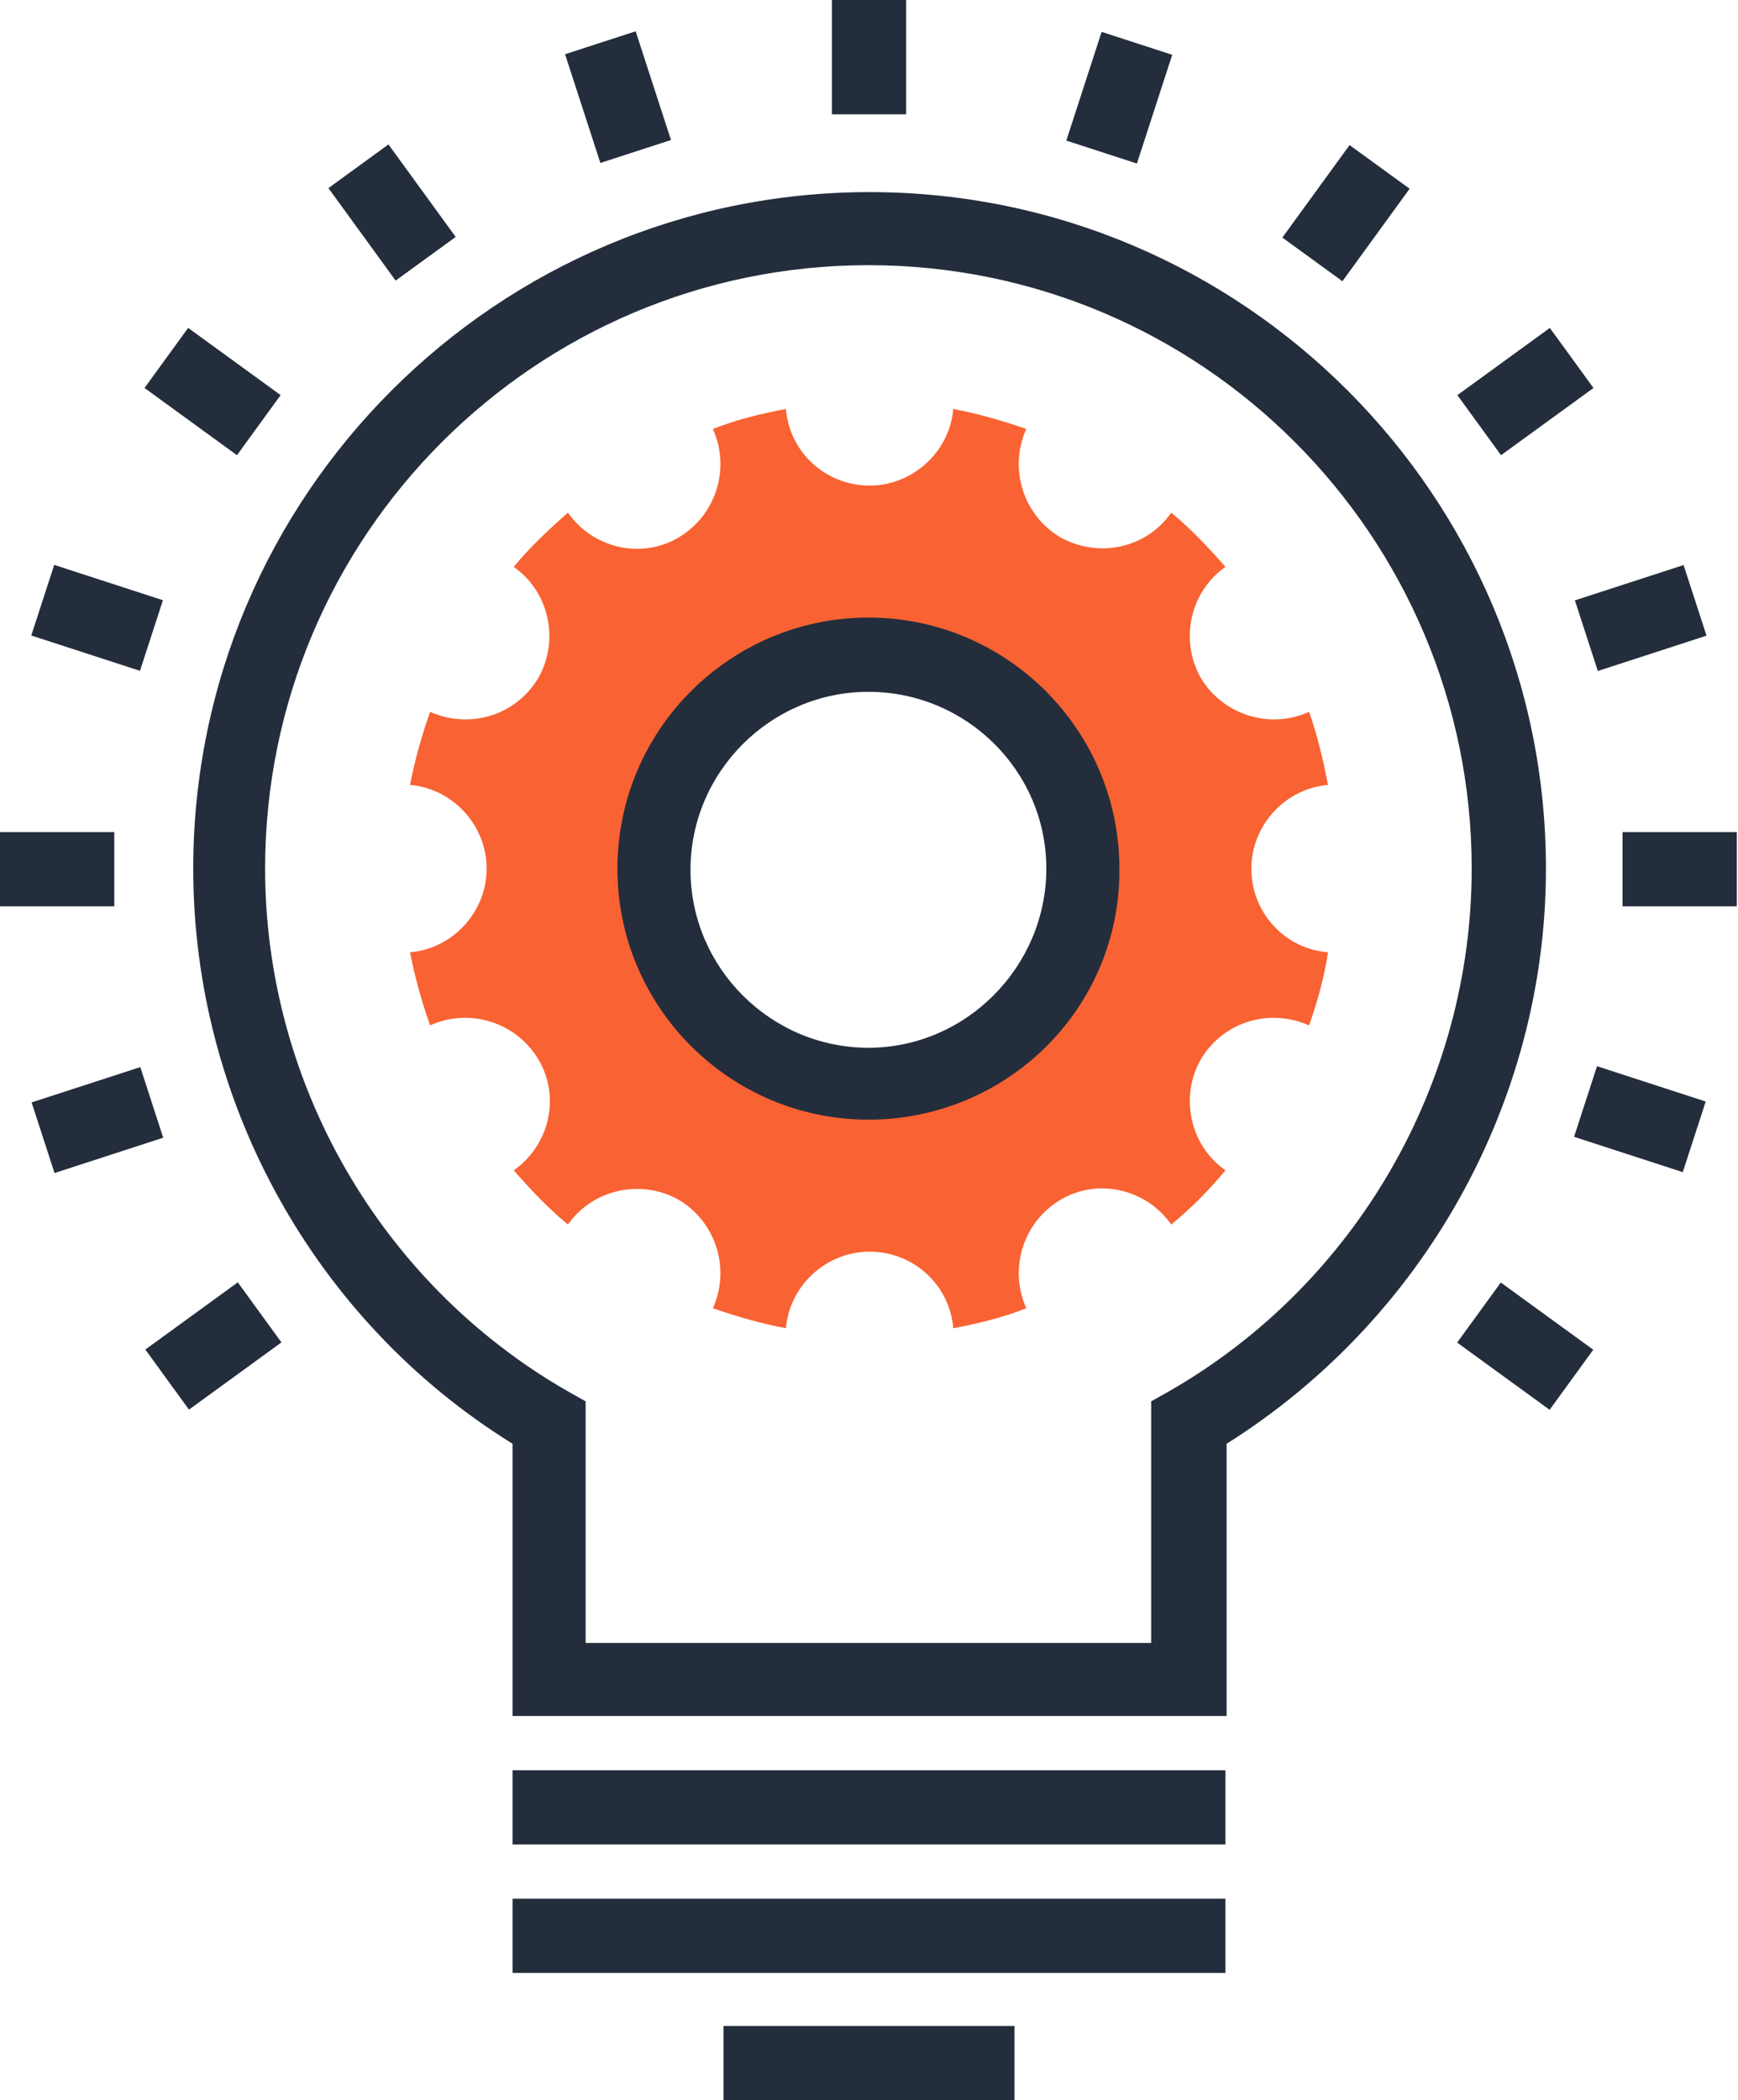 <?xml version="1.0" encoding="utf-8"?>
<!-- Generator: Adobe Illustrator 25.2.1, SVG Export Plug-In . SVG Version: 6.00 Build 0)  -->
<svg version="1.1" id="Layer_1" xmlns="http://www.w3.org/2000/svg" xmlns:xlink="http://www.w3.org/1999/xlink" x="0px" y="0px"
	 viewBox="0 0 147.5 178.2" style="enable-background:new 0 0 147.5 178.2;" xml:space="preserve">
<style type="text/css">
	.st0{fill:#F96232;}
	.st1{fill:#242D3C;}
</style>
<g>
	<g>
		<g>
			<path class="st0" d="M106.2,73.7c0-3.7,2.9-6.8,6.5-7.1c-0.4-2.1-0.9-4.2-1.6-6.2c-3.3,1.5-7.3,0.3-9.2-2.9
				c-1.8-3.2-0.9-7.3,2.1-9.4c-1.4-1.6-2.9-3.2-4.6-4.6c-2.1,3-6.1,3.9-9.4,2.1c-3.2-1.9-4.4-5.9-2.9-9.2c-2-0.7-4.1-1.3-6.2-1.7
				c-0.3,3.6-3.4,6.5-7.1,6.5c-3.7,0-6.8-2.8-7.1-6.5c-2.1,0.4-4.2,0.9-6.2,1.7c1.5,3.3,0.3,7.3-2.9,9.2c-3.2,1.9-7.3,0.9-9.4-2.1
				c-1.6,1.4-3.2,2.9-4.6,4.6c3,2.1,3.9,6.2,2.1,9.4c-1.9,3.2-5.8,4.4-9.2,2.9c-0.7,2-1.3,4.1-1.7,6.2c3.6,0.3,6.5,3.4,6.5,7.1
				c0,3.7-2.9,6.8-6.5,7.1c0.4,2.1,1,4.2,1.7,6.2c3.3-1.5,7.3-0.3,9.2,2.9c1.9,3.2,0.9,7.3-2.1,9.4c1.4,1.6,2.9,3.2,4.6,4.6
				c2.1-3,6.2-3.9,9.4-2.1c3.2,1.9,4.4,5.9,2.9,9.2c2,0.7,4.1,1.3,6.2,1.7c0.3-3.6,3.4-6.5,7.1-6.5c3.7,0,6.8,2.8,7.1,6.5
				c2.1-0.4,4.2-0.9,6.2-1.7c-1.5-3.3-0.3-7.3,2.9-9.2c3.2-1.9,7.3-0.9,9.4,2.1c1.7-1.4,3.2-2.9,4.6-4.6c-3-2.1-3.9-6.2-2.1-9.4
				c1.9-3.2,5.8-4.4,9.2-2.9c0.7-2,1.3-4.1,1.6-6.2C109,80.5,106.2,77.4,106.2,73.7z M73.7,91.9c-10.1,0-18.2-8.1-18.2-18.2
				c0-10.1,8.1-18.2,18.2-18.2c10,0,18.2,8.1,18.2,18.2C91.9,83.8,83.8,91.9,73.7,91.9z"/>
			<path class="st1" d="M73.7,95C62,95,52.4,85.5,52.4,73.7c0-11.8,9.6-21.3,21.3-21.3c11.8,0,21.3,9.6,21.3,21.3
				C95.1,85.5,85.5,95,73.7,95z M73.7,58.7c-8.3,0-15.1,6.8-15.1,15.1c0,8.3,6.8,15.1,15.1,15.1S88.8,82,88.8,73.7
				C88.8,65.4,82,58.7,73.7,58.7z"/>
		</g>
	</g>
	<g>
		<path class="st1" d="M104,145.6H43.5v-23.1c-16.8-10.4-27.1-29-27.1-48.8c0-31.7,25.8-57.4,57.4-57.4c31.7,0,57.4,25.8,57.4,57.4
			c0,19.8-10.4,38.3-27.1,48.8V145.6z M49.7,139.4h48v-20.5l1.6-0.9c15.8-9.1,25.6-26.1,25.6-44.3c0-28.2-22.9-51.2-51.2-51.2
			c-28.2,0-51.2,22.9-51.2,51.2c0,18.2,9.8,35.2,25.6,44.3l1.6,0.9V139.4z"/>
		<rect x="43.5" y="150.2" class="st1" width="60.5" height="6.3"/>
		<rect x="43.5" y="161.1" class="st1" width="60.5" height="6.3"/>
		<rect x="61.4" y="171.9" class="st1" width="24.7" height="6.3"/>
	</g>
	<g>
		<rect x="70.6" class="st1" width="6.3" height="9.7"/>
		<rect x="90.1" y="5.1" transform="matrix(0.309 -0.951 0.951 0.309 57.804 96.038)" class="st1" width="9.7" height="6.3"/>
		
			<rect x="109.3" y="14.9" transform="matrix(0.588 -0.809 0.809 0.588 32.508 99.82)" class="st1" width="9.7" height="6.3"/>
		<rect x="124.6" y="30.1" transform="matrix(0.809 -0.588 0.588 0.809 5.183 82.441)" class="st1" width="9.7" height="6.3"/>
		<rect x="134.4" y="49.3" transform="matrix(0.951 -0.309 0.309 0.951 -9.391 45.586)" class="st1" width="9.7" height="6.3"/>
		<rect x="137.7" y="70.6" class="st1" width="9.7" height="6.3"/>
		<rect x="136.1" y="90.1" transform="matrix(0.309 -0.951 0.951 0.309 5.848 198.047)" class="st1" width="6.3" height="9.7"/>
		
			<rect x="126.3" y="109.3" transform="matrix(0.588 -0.809 0.809 0.588 -39.023 151.823)" class="st1" width="6.3" height="9.7"/>
		
			<rect x="49.3" y="3.4" transform="matrix(0.951 -0.309 0.309 0.951 2.097302e-02 16.602)" class="st1" width="6.3" height="9.7"/>
		
			<rect x="30.1" y="13.2" transform="matrix(0.809 -0.588 0.588 0.809 -4.24 22.98)" class="st1" width="6.3" height="9.7"/>
		<rect x="14.9" y="28.4" transform="matrix(0.588 -0.809 0.809 0.588 -19.473 28.273)" class="st1" width="6.3" height="9.7"/>
		<rect x="5.1" y="47.6" transform="matrix(0.309 -0.951 0.951 0.309 -44.189 44.063)" class="st1" width="6.3" height="9.7"/>
		<rect x="0" y="70.6" class="st1" width="9.7" height="6.3"/>
		<rect x="3.4" y="91.9" transform="matrix(0.951 -0.309 0.309 0.951 -28.949 7.192)" class="st1" width="9.7" height="6.3"/>
		
			<rect x="13.2" y="111.1" transform="matrix(0.809 -0.588 0.588 0.809 -63.672 32.388)" class="st1" width="9.7" height="6.3"/>
	</g>
</g>
</svg>
